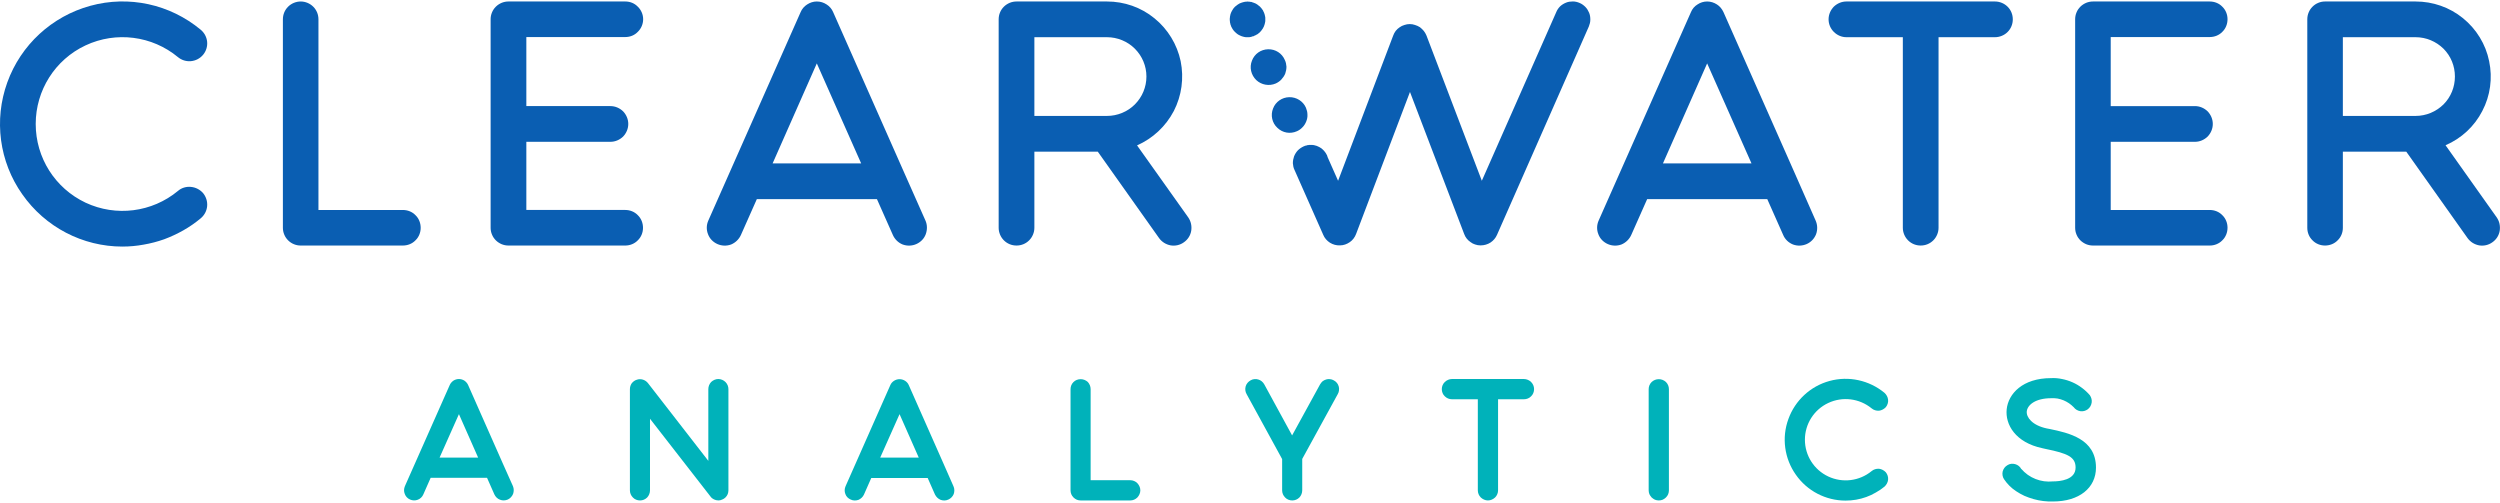 <?xml version="1.0" ?>
<svg xmlns="http://www.w3.org/2000/svg" viewBox="0 0 1680 338">
	<style>
		.s0 { fill: #0a5eb2 } 
		.s1 { fill: #00b2ba } 
	</style>
	<g id="Layer">
		<g id="Layer">
			<path id="Layer" fill-rule="evenodd" class="s0" d="m622.1 157.4c-1.1 3-3.4 5.3-6.3 6.6c-2.9 1.3-6.2 1.4-9.2 0.3c-3-1.2-5.3-3.5-6.6-6.4l-10.7-24.1h-80.7l-10.7 24.1c-1.3 2.9-3.7 5.2-6.6 6.4c-3 1.1-6.3 1-9.2-0.3c-2.9-1.3-5.2-3.6-6.3-6.6c-1.2-3-1.1-6.3 0.2-9.2l62-140c0.9-2.2 2.5-4 4.4-5.2c2-1.3 4.2-2 6.5-2c2.4 0 4.6 0.7 6.6 2c1.9 1.2 3.5 3 4.4 5.2l48.2 108.9l13.8 31.1c1.3 2.9 1.3 6.2 0.2 9.2zm-43.4-47.6l-29.8-67.2l-29.7 67.2z"/>
			<path id="Layer" class="s0" d="m82.3 165.7c-26.8 0-51.9-13.1-67.3-35.1c-15.5-21.9-19.2-50-10.1-75.2c9.1-25.2 29.9-44.4 55.8-51.5c25.9-7.1 53.5-1.1 74.2 16.1c2.4 2 4 4.9 4.3 8.1c0.3 3.1-0.7 6.3-2.7 8.7c-2.1 2.5-5 4-8.2 4.3c-3.1 0.3-6.3-0.7-8.7-2.7c-17.4-14.4-41.6-17.5-62.1-7.9c-20.5 9.6-33.5 30.2-33.5 52.8c0 22.7 13 43.2 33.5 52.9c20.5 9.6 44.7 6.5 62.1-7.9c2.4-2.1 5.6-3 8.7-2.7c3.2 0.3 6.1 1.8 8.2 4.2c2 2.5 3 5.6 2.7 8.8c-0.3 3.2-1.9 6.1-4.3 8.1q-5.5 4.6-11.7 8.1q-6.2 3.5-12.9 6q-6.8 2.4-13.8 3.6q-7 1.3-14.2 1.3z"/>
			<path id="Layer" class="s0" d="m428.6 144.6c2.3 2.2 3.5 5.3 3.5 8.5c0 3.1-1.2 6.2-3.5 8.4c-2.2 2.3-5.3 3.5-8.4 3.5h-78.5c-1.6 0-3.1-0.3-4.6-0.9c-1.4-0.6-2.8-1.5-3.9-2.6c-1.1-1.1-2-2.4-2.6-3.9c-0.6-1.4-0.9-3-0.9-4.5v-140.2c0-1.5 0.3-3.1 0.9-4.5c0.6-1.5 1.5-2.8 2.6-3.9c1.1-1.1 2.5-2 3.9-2.6c1.5-0.6 3-0.9 4.6-0.9h78.5c3.2 0 6.2 1.2 8.4 3.5c2.3 2.2 3.6 5.3 3.6 8.4c0 3.2-1.3 6.3-3.6 8.5c-2.2 2.3-5.2 3.5-8.4 3.5h-66.5v46.4h56.5c3.2 0 6.2 1.3 8.5 3.5c2.2 2.3 3.5 5.3 3.5 8.5c0 3.2-1.3 6.2-3.5 8.5c-2.3 2.2-5.3 3.5-8.5 3.5h-56.5v45.8h66.5c3.1 0 6.2 1.2 8.4 3.5z"/>
			<path id="Layer" class="s0" d="m270.7 165h-68.7c-1.5 0-3.1-0.3-4.5-0.9c-1.5-0.6-2.8-1.5-3.9-2.6c-1.1-1.1-2-2.4-2.6-3.9c-0.6-1.4-0.9-3-0.9-4.5v-140.1c0-3.2 1.2-6.2 3.5-8.5c2.2-2.2 5.3-3.5 8.5-3.5c3.1 0 6.2 1.3 8.4 3.5c2.3 2.3 3.5 5.3 3.5 8.5v128.1h56.7c3.2 0 6.3 1.2 8.5 3.5c2.3 2.2 3.5 5.3 3.5 8.5c0 3.1-1.2 6.2-3.5 8.4c-2.2 2.3-5.3 3.5-8.5 3.5z"/>
			<path id="Layer" class="s0" d="m864.5 44.8c0 1.6-0.3 3.2-0.8 4.6c-0.6 1.5-1.5 2.8-2.6 4c-1 1.1-2.3 2-3.8 2.7c-4.4 1.9-9.6 1-13.1-2.3c-3.5-3.4-4.7-8.5-2.9-13c1.7-4.6 6-7.6 10.9-7.7c4.9-0.1 9.3 2.7 11.2 7.2c0.7 1.4 1 3 1.1 4.5z"/>
			<path id="Layer" class="s0" d="m878.6 77c0.1 1.6-0.2 3.1-0.8 4.6c-0.6 1.5-1.4 2.8-2.5 3.9c-1.1 1.2-2.4 2.1-3.8 2.7c-4.5 2-9.6 1.1-13.1-2.3c-3.6-3.3-4.7-8.5-2.9-13c1.7-4.5 6-7.5 10.9-7.6c4.8-0.1 9.3 2.7 11.2 7.1c0.6 1.5 1 3 1 4.6z"/>
			<path id="Layer" class="s0" d="m841.5 24.5q-0.1 0.1-0.2 0.1q-0.2 0.1-0.3 0.1q-0.2 0-0.3 0.1c-0.4 0.1-0.8 0.1-1.2 0.2c-0.3 0-0.8 0-1.1 0q-0.6 0-1.2 0q-0.6-0.1-1.2-0.2q-0.5-0.1-1.1-0.3q-0.3-0.1-0.6-0.2q-0.3-0.1-0.5-0.2q-0.3-0.1-0.6-0.3q-0.2-0.1-0.5-0.2q-0.5-0.3-1-0.6q-0.5-0.4-0.9-0.7q-0.5-0.4-0.9-0.8q-0.4-0.4-0.8-0.9q-0.1-0.1-0.2-0.2q-0.1-0.1-0.2-0.3q0-0.1-0.1-0.2q-0.1-0.1-0.2-0.2q-0.1-0.2-0.2-0.3q0-0.1-0.1-0.2q-0.1-0.2-0.1-0.3q-0.1-0.1-0.2-0.2q-0.1-0.2-0.1-0.3q-0.1-0.1-0.2-0.3q0-0.1-0.1-0.2q0-0.2-0.1-0.3q-0.2-0.5-0.4-1.1q0-0.1-0.1-0.3q0-0.1 0-0.3q-0.1-0.1-0.1-0.2q0-0.2-0.1-0.3q0-0.2 0-0.3q-0.1-0.2-0.1-0.3q0-0.2 0-0.3q0-0.2 0-0.3q-0.1-0.3-0.1-0.6q0-0.3 0-0.6q0-0.3 0-0.6q0-0.3 0.1-0.6q0-0.1 0-0.3q0-0.1 0-0.2q0-0.2 0.1-0.3q0-0.2 0-0.3q0.1-0.2 0.1-0.3q0-0.2 0.1-0.3q0-0.1 0-0.3q0.1-0.1 0.1-0.3q0.2-0.5 0.4-1.1q0.2-0.5 0.5-1q0.1-0.3 0.3-0.5q0.1-0.3 0.3-0.5q0.2-0.3 0.3-0.5q0.2-0.2 0.4-0.5q0.4-0.4 0.8-0.9c0.3-0.2 0.6-0.5 0.9-0.7q0.4-0.4 0.9-0.7q0.1-0.1 0.3-0.2q0.1-0.1 0.2-0.1q0.1-0.1 0.3-0.2q0.1-0.1 0.2-0.1q0.1-0.1 0.3-0.2q0.1 0 0.2-0.1q0.2-0.1 0.3-0.1q0.1-0.1 0.3-0.1q0.1-0.1 0.2-0.1q0.2-0.1 0.3-0.1q0.1-0.1 0.3-0.1q0.1-0.1 0.3-0.1q0.5-0.2 1.1-0.3c0.4-0.1 0.8-0.2 1.2-0.2q0.3 0 0.6 0q0.3-0.1 0.6-0.1q0.2 0 0.5 0.1q0.3 0 0.6 0q0.6 0.1 1.2 0.2q0.1 0 0.3 0q0.1 0.1 0.3 0.1q0.1 0 0.2 0.1q0.2 0 0.3 0.1q0.2 0 0.3 0.1q0.1 0 0.3 0.1q0.1 0 0.3 0.1q0.1 0 0.2 0.1q0.2 0 0.3 0.1q0.1 0 0.3 0.1q0.1 0.1 0.2 0.1q0.2 0.1 0.3 0.2q0.1 0 0.3 0.1q0.1 0.1 0.2 0.2q0.1 0 0.3 0.1q0.1 0.1 0.2 0.2q0.5 0.3 0.9 0.7q0.5 0.3 0.9 0.7q0.1 0.2 0.2 0.3q0.1 0.1 0.2 0.2q0.1 0.1 0.2 0.2q0.1 0.1 0.2 0.2q0.4 0.5 0.7 1q0.1 0.1 0.2 0.2q0 0.1 0.1 0.2q0.1 0.2 0.2 0.3q0 0.1 0.1 0.3q0.3 0.5 0.5 1q0.2 0.5 0.4 1.1q0.2 0.6 0.3 1.2c0.1 0.3 0.1 0.7 0.2 1.1c0 0.4 0 0.8 0 1.2q0 0.6 0 1.2q-0.1 0.6-0.2 1.1c-0.1 0.4-0.2 0.8-0.3 1.2q-0.2 0.5-0.4 1.1q-0.1 0.3-0.2 0.5q-0.2 0.3-0.3 0.5q-0.1 0.3-0.3 0.6q-0.1 0.2-0.3 0.4q-0.3 0.5-0.7 1q-0.4 0.4-0.8 0.9q-0.4 0.4-0.9 0.8q-0.4 0.3-0.9 0.7q-0.5 0.3-1 0.5q-0.1 0.1-0.3 0.2q-0.1 0-0.2 0.1q-0.2 0.1-0.3 0.1q-0.1 0.1-0.3 0.1q-0.1 0.1-0.2 0.2q-0.2 0-0.3 0.1q-0.2 0-0.3 0.1q-0.1 0-0.3 0q-0.1 0.1-0.3 0.1z"/>
			<path id="Layer" class="s0" d="m1065.4 4.7c1.1 1.1 1.9 2.5 2.5 3.9c0.6 1.5 0.8 3 0.8 4.6c0 1.6-0.4 3.1-1 4.6l-61.7 140q-0.7 1.6-1.8 2.9q-1.1 1.3-2.6 2.3q-1.4 0.9-3.1 1.4q-1.7 0.5-3.4 0.5h-0.3q-1.8 0-3.5-0.6q-1.7-0.5-3.1-1.6q-1.5-1-2.6-2.4q-1.1-1.4-1.7-3.1l-36.4-95.4l-36.2 95.4c-0.8 2.2-2.3 4.2-4.2 5.5c-2 1.4-4.3 2.2-6.6 2.2c-2.4 0.1-4.7-0.5-6.8-1.8c-2-1.3-3.6-3.1-4.5-5.3l-19.3-43.6c-0.7-1.4-1-3-1.1-4.5c0-1.6 0.3-3.2 0.8-4.6c0.6-1.5 1.4-2.8 2.5-4c1.1-1.1 2.4-2 3.9-2.7l0.2-0.1h0.1l0.4-0.2l0.5-0.2h0.2q0.4-0.1 0.8-0.2l0.3-0.1q0.1 0 0.3-0.1q0.1 0 0.3 0q0.1 0 0.3 0q0.1-0.1 0.3-0.1q0.3 0 0.6 0q0.3 0 0.5 0q0.3 0 0.6 0q0.3 0 0.6 0q0.2 0 0.3 0.1q0.2 0 0.3 0q0.2 0 0.3 0q0.2 0.1 0.3 0.1c0.4 0.1 0.8 0.2 1.1 0.3c0.4 0.1 0.8 0.2 1.1 0.4q0.6 0.2 1.1 0.5q0.5 0.3 1 0.6q0.1 0.1 0.2 0.1q0.2 0.1 0.3 0.2q0.1 0.1 0.2 0.2q0.1 0.1 0.2 0.2q0.1 0.1 0.3 0.2q0.1 0.1 0.2 0.2q0.1 0.1 0.2 0.2q0.1 0.1 0.2 0.2q0.1 0.1 0.2 0.2q0.1 0.1 0.2 0.2q0.1 0.1 0.2 0.2q0.1 0.1 0.2 0.3q0.4 0.4 0.7 0.9q0.3 0.5 0.6 1q0.1 0.1 0.1 0.3q0.1 0.1 0.2 0.2q0 0.2 0.1 0.3q0 0.1 0.1 0.3q0.2 0.5 0.3 0.9l7 15.8l37-97.5q0.6-1.7 1.7-3.2q1.1-1.4 2.6-2.4q1.5-1.1 3.3-1.6q1.7-0.6 3.6-0.6q1.8 0 3.5 0.6q1.7 0.5 3.3 1.5q1.4 1.1 2.6 2.5q1.1 1.4 1.8 3.1l37.2 97.6l50-113.3c0.6-1.5 1.5-2.8 2.6-3.9c1.2-1.1 2.5-1.9 4-2.5c1.4-0.6 3-0.8 4.6-0.8c1.6 0 3.1 0.4 4.5 1c1.5 0.6 2.8 1.6 3.9 2.7z"/>
			<path id="Layer" fill-rule="evenodd" class="s0" d="m1220.4 157.4c-1.2 3-3.4 5.3-6.3 6.6c-3 1.3-6.2 1.4-9.2 0.3c-3-1.2-5.4-3.5-6.6-6.4l-10.7-24.1h-80.7l-10.7 24.1c-1.3 2.9-3.7 5.2-6.6 6.4c-3 1.1-6.3 1-9.2-0.3c-2.9-1.3-5.2-3.6-6.3-6.6c-1.2-3-1.1-6.3 0.2-9.2l62-140c0.9-2.2 2.4-4 4.4-5.2c1.9-1.3 4.2-2 6.5-2c2.3 0 4.6 0.7 6.6 2c1.9 1.2 3.4 3 4.4 5.2l48.2 108.9l13.7 31.1c1.3 2.9 1.4 6.2 0.3 9.2zm-43.4-47.6l-29.8-67.2l-29.7 67.2z"/>
			<path id="Layer" class="s0" d="m1349.1 4.5c2.3 2.3 3.5 5.3 3.5 8.5c0 3.2-1.2 6.2-3.5 8.5c-2.2 2.2-5.3 3.5-8.5 3.5h-37.9v128.1c0 3.1-1.3 6.2-3.5 8.4c-2.3 2.3-5.3 3.5-8.5 3.5c-3.2 0-6.2-1.2-8.5-3.5c-2.2-2.2-3.5-5.3-3.5-8.4v-128.1h-37.9c-3.2 0-6.2-1.3-8.5-3.6c-2.2-2.2-3.5-5.2-3.5-8.4c0-3.2 1.3-6.2 3.5-8.5c2.3-2.2 5.3-3.5 8.5-3.5h99.8c3.2 0 6.3 1.3 8.5 3.5z"/>
			<path id="Layer" class="s0" d="m1493.4 144.6c2.3 2.2 3.5 5.3 3.5 8.4c0 3.2-1.2 6.3-3.5 8.5c-2.2 2.3-5.3 3.5-8.4 3.5h-78.5c-1.6 0-3.1-0.3-4.6-0.9c-1.4-0.6-2.8-1.5-3.9-2.6c-1.1-1.1-2-2.4-2.6-3.9c-0.6-1.4-0.9-3-0.9-4.6v-140.1c0-1.5 0.3-3.1 0.9-4.5c0.6-1.5 1.5-2.8 2.6-3.9c1.1-1.1 2.5-2 3.9-2.6c1.5-0.6 3-0.9 4.6-0.9h78.4c3.2 0 6.3 1.2 8.5 3.5c2.3 2.2 3.5 5.3 3.5 8.4c0 3.2-1.2 6.3-3.5 8.5c-2.2 2.3-5.3 3.5-8.5 3.5h-66.5v46.4h56.6c3.2 0 6.2 1.3 8.5 3.5c2.2 2.3 3.5 5.3 3.5 8.5c0 3.2-1.3 6.2-3.5 8.5c-2.3 2.2-5.3 3.5-8.5 3.5h-56.6v45.8h66.5c3.2 0 6.3 1.2 8.5 3.5z"/>
			<path id="Layer" fill-rule="evenodd" class="s0" d="m800.5 155.1c-0.5 3.1-2.3 5.9-4.9 7.7c-2.6 1.9-5.8 2.6-8.9 2.1c-3.2-0.6-5.9-2.3-7.8-4.9l-41.2-58.1h-42.6v51.2c0 3.1-1.3 6.2-3.5 8.4c-2.3 2.3-5.3 3.5-8.5 3.5c-3.2 0-6.2-1.2-8.5-3.5c-2.2-2.2-3.5-5.3-3.5-8.4v-140.1c0-1.6 0.3-3.2 0.9-4.6c0.6-1.5 1.5-2.8 2.6-3.9c1.1-1.1 2.5-2 3.9-2.6c1.5-0.6 3-0.9 4.6-0.9h60.8c11.6 0 22.9 3.9 31.9 11.3c9 7.3 15.2 17.5 17.6 28.8c2.3 11.4 0.7 23.2-4.6 33.5c-5.4 10.3-14.1 18.4-24.7 23.1l34.4 48.4c1.8 2.6 2.5 5.8 2 9zm-105.4-77.2h48.8c7 0 13.8-2.8 18.7-7.7c5-5 7.8-11.7 7.8-18.8c0-7-2.8-13.7-7.8-18.7c-4.9-4.9-11.7-7.7-18.7-7.7h-48.8z"/>
			<path id="Layer" fill-rule="evenodd" class="s0" d="m1679.8 155.1c-0.5 3.1-2.3 5.9-4.9 7.7c-2.6 1.9-5.8 2.6-8.9 2.1c-3.2-0.6-5.9-2.3-7.8-4.9l-41.2-58.1h-42.6v51.2c0 3.1-1.2 6.2-3.5 8.4c-2.2 2.3-5.3 3.5-8.5 3.5c-3.1 0-6.2-1.2-8.4-3.5c-2.3-2.2-3.5-5.3-3.5-8.4v-140.1c0-1.6 0.3-3.2 0.9-4.6c0.6-1.5 1.5-2.8 2.6-3.9c1.1-1.1 2.4-2 3.9-2.6c1.4-0.6 3-0.9 4.5-0.9h60.9c11.6 0 22.8 3.9 31.8 11.2c9 7.3 15.3 17.5 17.6 28.9c2.4 11.4 0.8 23.2-4.6 33.5c-5.3 10.3-14 18.4-24.7 23l34.4 48.5c1.8 2.6 2.5 5.8 2 9zm-105.4-77.2h48.9c7 0 13.7-2.8 18.7-7.7c5-5 7.7-11.7 7.7-18.8c0-7-2.7-13.7-7.7-18.7c-5-4.9-11.7-7.7-18.7-7.7h-48.9z"/>
		</g>
		<g id="Layer">
			<path id="Layer" class="s1" d="m1408.5 314.2c0 13.8-11.4 22.8-28.9 22.8q-3.3 0.1-6.5-0.3q-3.3-0.4-6.5-1.3q-3.2-0.9-6.2-2.2q-3-1.4-5.7-3.2q-1.2-0.8-2.3-1.7q-1.1-0.9-2.1-1.9q-1-1-1.9-2.1q-0.9-1.1-1.7-2.3c-1-1.5-1.3-3.4-0.9-5.2c0.5-1.8 1.6-3.3 3.2-4.2c1.5-1 3.4-1.2 5.2-0.7c1.8 0.5 3.3 1.7 4.1 3.3v-0.1q1.9 2.2 4.4 4q2.4 1.7 5.2 2.8q2.8 1.1 5.7 1.5q3 0.4 6 0.1c4.5 0 15.2-0.9 15.2-9.3c0-7.1-5.3-9.5-20.1-12.5l-2.2-0.5c-18.1-3.8-25.1-15.9-24-26.2c1.1-10.4 10.7-20.9 29.8-20.9q3.7-0.2 7.4 0.6q3.6 0.7 7 2.2q3.4 1.5 6.3 3.7q3 2.2 5.4 5c1 1.5 1.5 3.3 1.2 5c-0.3 1.8-1.2 3.4-2.7 4.5c-1.4 1-3.2 1.5-5 1.2c-1.7-0.3-3.3-1.2-4.4-2.7l0.1 0.1q-1.5-1.5-3.2-2.7q-1.8-1.2-3.7-2q-2-0.8-4.1-1.2q-2.1-0.3-4.2-0.2c-10.6 0-15.9 4.5-16.4 8.8c-0.4 4 3.6 9.4 13.4 11.5l2.1 0.4c12.4 2.6 31 6.5 31 25.9z"/>
			<path id="Layer" class="s1" d="m898.4 257.3q0.8 1 1.2 2.3q0.4 1.3 0.2 2.7q-0.1 1.3-0.8 2.5l-23.9 43.6v21.1c0 1.8-0.7 3.5-1.9 4.8c-1.3 1.3-3 2-4.8 2c-1.8 0-3.6-0.7-4.8-2c-1.3-1.3-2-3-2-4.8v-21l-23.9-43.7c-0.9-1.6-1.1-3.4-0.6-5.2c0.5-1.7 1.7-3.1 3.3-4c1.5-0.9 3.4-1.1 5.1-0.6c1.8 0.5 3.2 1.7 4.1 3.3l18.7 34.3l18.8-34.3q0.7-1.2 1.7-2.1q1.1-0.8 2.4-1.2q1.3-0.4 2.6-0.2q1.3 0.1 2.5 0.8q1.2 0.6 2.1 1.7z"/>
			<path id="Layer" fill-rule="evenodd" class="s1" d="m344.8 331.9c-0.7 1.7-2 3.1-3.6 3.8c-1.7 0.7-3.5 0.8-5.2 0.1c-1.7-0.6-3-1.9-3.8-3.6l-4.9-11.1h-37.9l-4.9 11.1c-0.7 1.7-2.1 3-3.7 3.6c-1.7 0.7-3.6 0.6-5.2-0.1c-1.7-0.7-3-2.1-3.6-3.8c-0.7-1.7-0.6-3.5 0.1-5.2l30.1-67.9c0.5-1.2 1.4-2.2 2.5-3c1.1-0.7 2.4-1.1 3.7-1.1c1.3 0 2.6 0.4 3.7 1.1c1.1 0.8 2 1.8 2.5 3l23.4 52.9l6.7 15c0.7 1.7 0.7 3.5 0.1 5.2zm-23.5-24.4l-12.9-29.2l-13 29.2z"/>
			<path id="Layer" fill-rule="evenodd" class="s1" d="m640.9 332c-0.7 1.7-2 3-3.6 3.7c-1.7 0.8-3.5 0.8-5.2 0.2c-1.7-0.7-3-2-3.8-3.6l-4.9-11.1h-37.9l-4.9 11.1c-0.7 1.6-2.1 2.9-3.7 3.6c-1.7 0.6-3.6 0.6-5.2-0.2c-1.7-0.7-3-2-3.6-3.7c-0.7-1.7-0.6-3.6 0.1-5.2l30.1-68c0.5-1.2 1.4-2.2 2.5-2.9c1.1-0.7 2.4-1.1 3.7-1.1c1.3 0 2.6 0.4 3.7 1.1c1.1 0.7 2 1.7 2.5 2.9l23.4 52.9l6.6 15c0.8 1.7 0.8 3.6 0.2 5.3zm-23.5-24.5l-12.9-29.2l-13 29.2z"/>
			<path id="Layer" class="s1" d="m1028.9 256.7c1.3 1.3 2 3 2 4.8c0 1.8-0.7 3.6-2 4.8c-1.2 1.3-3 2-4.8 2h-17.4v61.2c0 1.8-0.7 3.5-2 4.8c-1.3 1.2-3 2-4.8 2c-1.8 0-3.5-0.8-4.8-2c-1.3-1.3-2-3-2-4.8v-61.2h-17.4c-1.8 0-3.5-0.7-4.8-2c-1.3-1.2-2-3-2-4.8c0-1.8 0.7-3.5 2-4.8c1.3-1.2 3-2 4.8-2h48.4c1.8 0 3.6 0.8 4.8 2z"/>
			<path id="Layer" class="s1" d="m1114.7 336.3q-1.3 0-2.6-0.5q-1.2-0.6-2.2-1.5q-0.9-1-1.5-2.2q-0.5-1.3-0.5-2.6v-68c0-1.8 0.7-3.5 2-4.8c1.3-1.2 3-1.9 4.8-1.9c1.8 0 3.5 0.7 4.8 1.9c1.3 1.3 2 3 2 4.8v68q0 1.3-0.5 2.6q-0.5 1.2-1.5 2.2q-0.9 0.9-2.2 1.5q-1.2 0.5-2.6 0.5z"/>
			<path id="Layer" class="s1" d="m1240.2 336.4c-13.3 0-25.8-6.5-33.4-17.4c-7.7-10.9-9.6-24.9-5-37.4c4.5-12.5 14.8-22.1 27.7-25.6c12.8-3.5 26.6-0.5 36.9 8c1.3 1.2 2.2 2.8 2.4 4.6c0.2 1.8-0.4 3.6-1.5 5c-1.2 1.3-2.9 2.2-4.6 2.4c-1.8 0.1-3.6-0.4-5-1.6c-8.2-6.7-19.5-8.1-29.1-3.6c-9.6 4.5-15.7 14.1-15.7 24.7c0 10.6 6.1 20.2 15.7 24.7c9.6 4.5 20.9 3.1 29.1-3.6c1.4-1.2 3.2-1.7 5-1.6c1.7 0.2 3.4 1.1 4.6 2.4c1.1 1.4 1.7 3.2 1.5 5c-0.2 1.8-1.1 3.4-2.4 4.6q-2.8 2.3-5.9 4q-3 1.8-6.4 3q-3.3 1.2-6.8 1.8q-3.5 0.6-7.1 0.6z"/>
			<path id="Layer" class="s1" d="m759.5 336.3h-33.3q-1.4 0-2.6-0.5q-1.3-0.6-2.2-1.5q-1-1-1.5-2.2q-0.5-1.3-0.5-2.6v-68c0-1.8 0.7-3.5 2-4.8c1.2-1.2 3-1.9 4.8-1.9c1.8 0 3.5 0.7 4.8 1.9c1.2 1.3 1.9 3 1.9 4.8v61.2h26.6c1.8 0 3.5 0.7 4.8 2c1.2 1.3 2 3 2 4.8c0 1.8-0.8 3.5-2 4.8c-1.3 1.3-3 2-4.8 2z"/>
			<path id="Layer" class="s1" d="m482.8 336.3q-0.8 0-1.6-0.2q-0.7-0.2-1.4-0.5q-0.7-0.4-1.3-0.8q-0.6-0.5-1.1-1.2l-40.6-52.2v48.1c0 1.8-0.7 3.5-1.9 4.8c-1.3 1.3-3 2-4.8 2c-1.8 0-3.6-0.7-4.8-2c-1.3-1.3-2-3-2-4.8v-67.9c0-1.5 0.4-2.8 1.2-4c0.9-1.1 2-2 3.4-2.4c1.3-0.5 2.7-0.5 4.1-0.1c1.3 0.4 2.5 1.2 3.4 2.3l40.6 52.3v-48.2c0-1.8 0.7-3.5 1.9-4.8c1.3-1.2 3-2 4.8-2c1.8 0 3.6 0.8 4.8 2c1.3 1.3 2 3 2 4.8v68q0 1.3-0.5 2.6q-0.5 1.2-1.5 2.2q-0.9 0.9-2.2 1.4c-0.8 0.4-1.7 0.6-2.5 0.6z"/>
		</g>
	</g>
</svg>